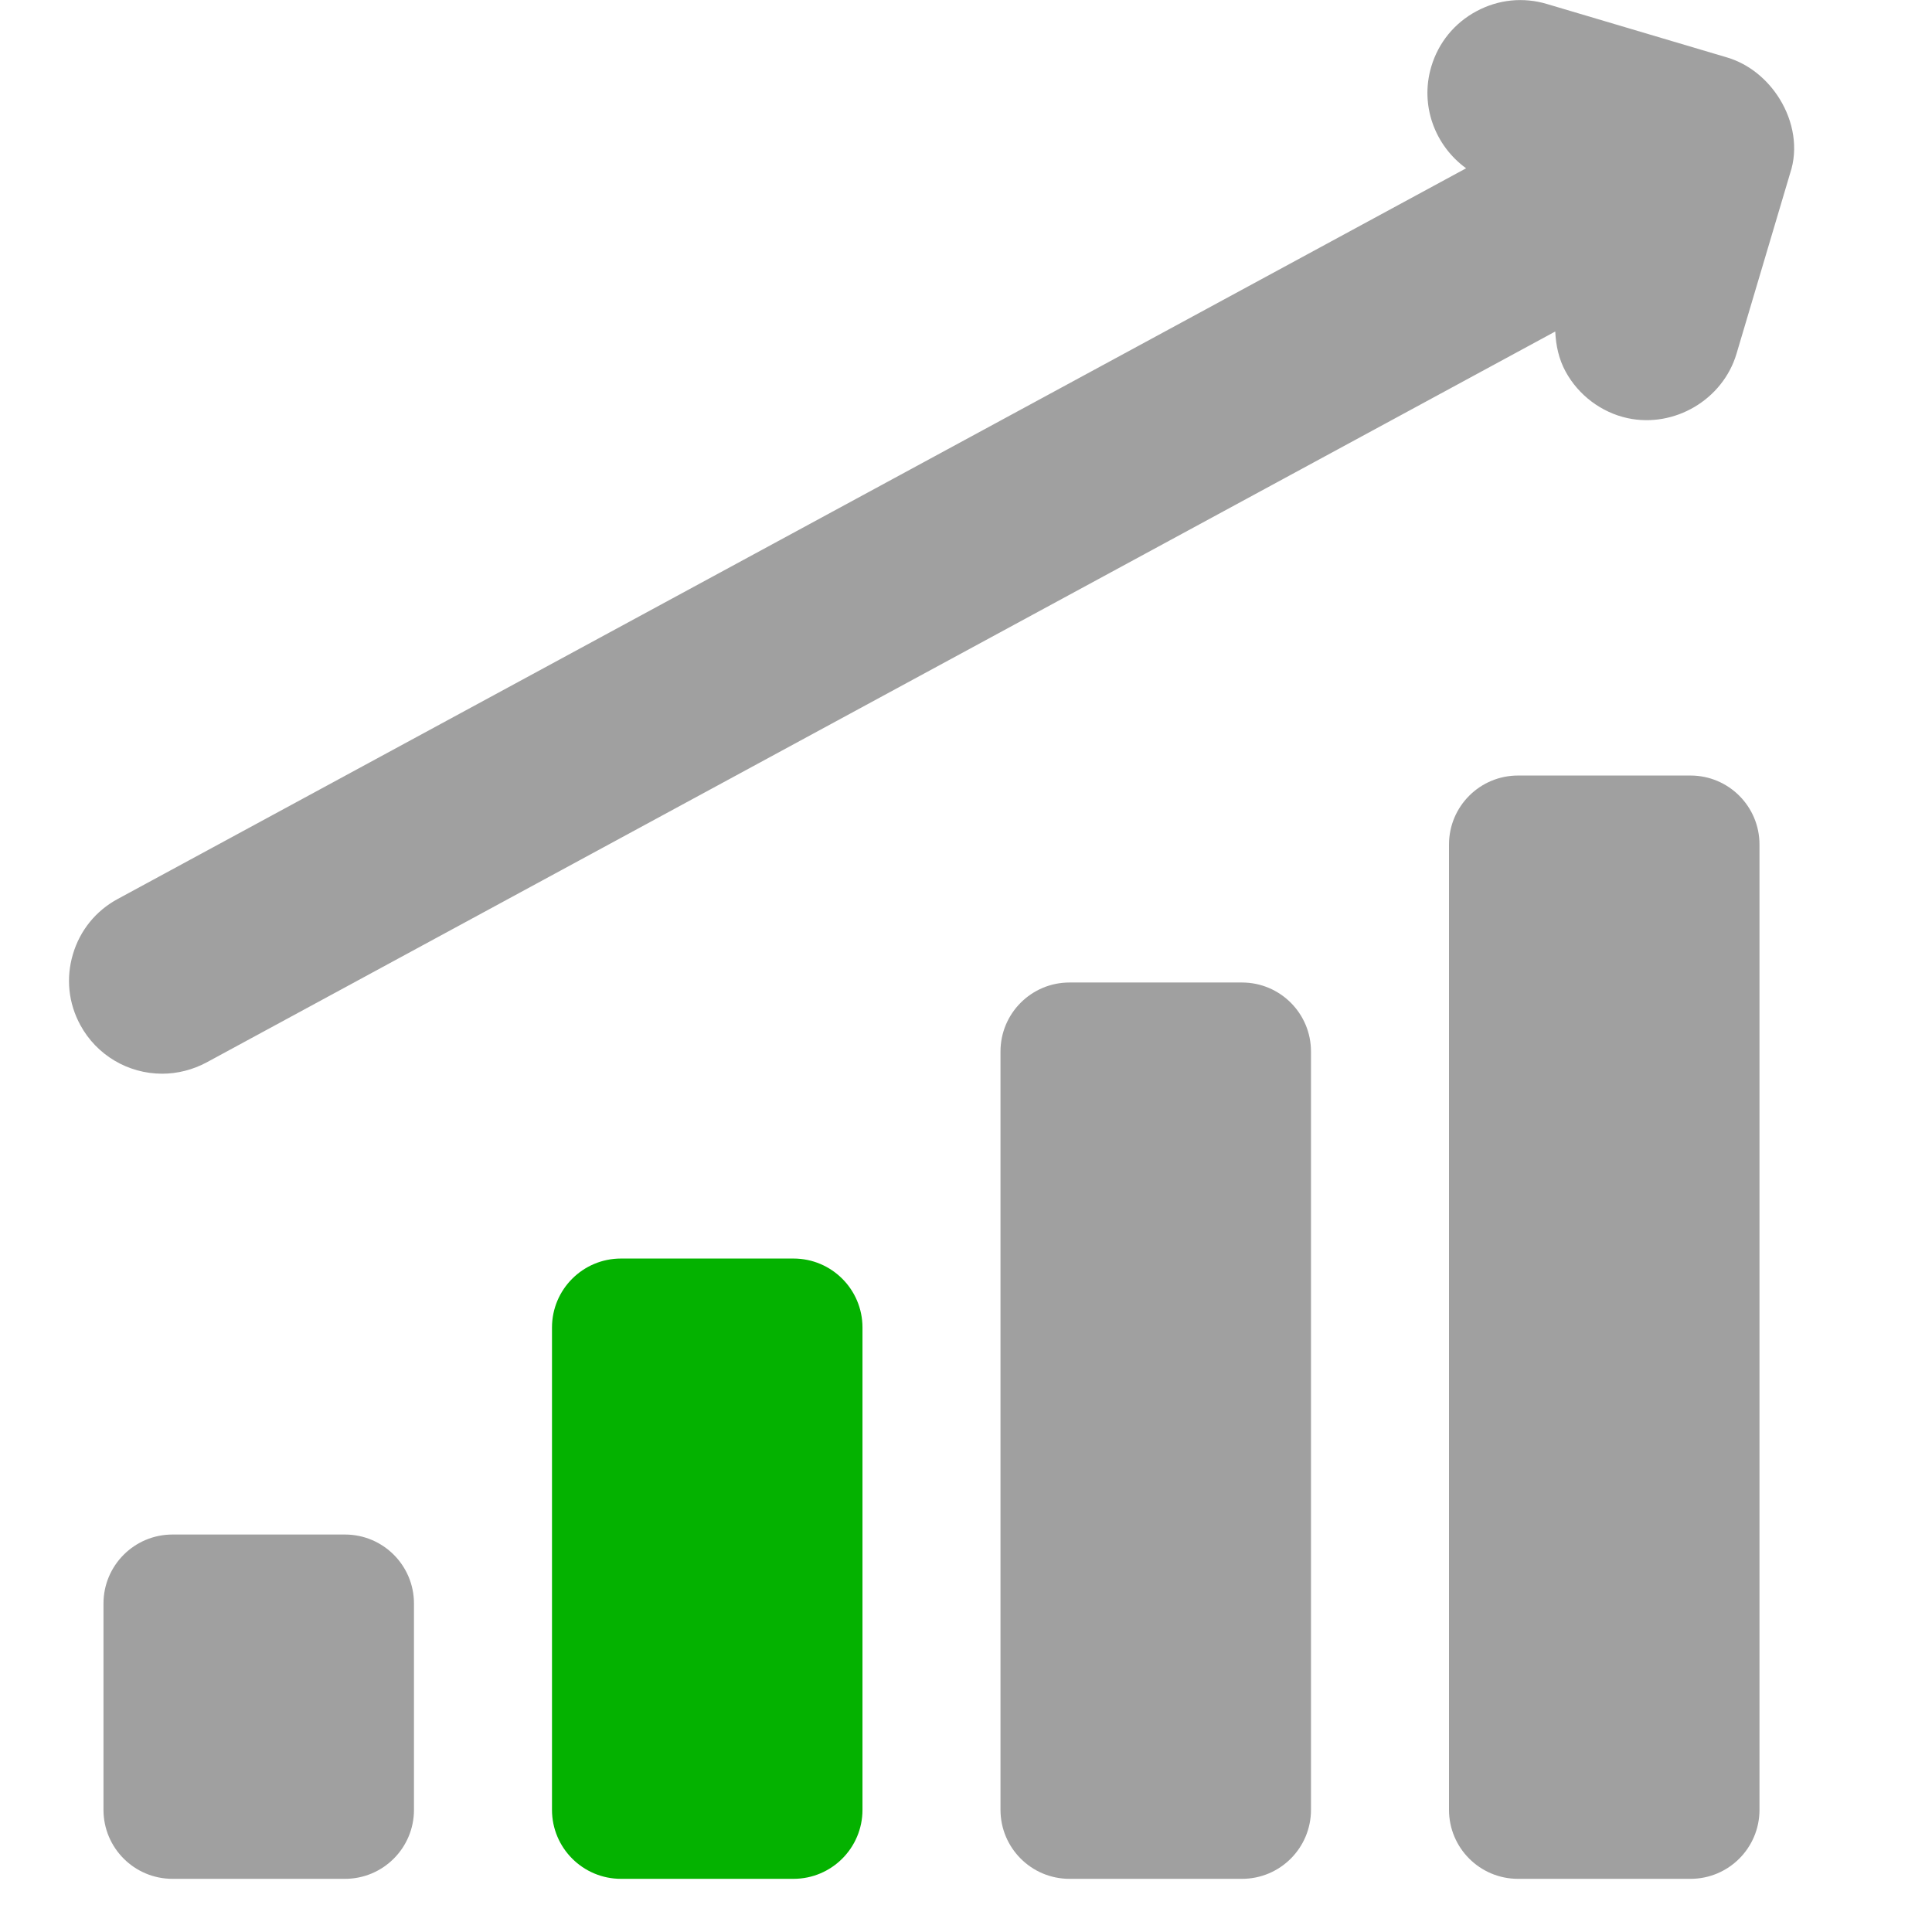 <svg width="48" height="48" viewBox="0 0 48 48" fill="none" xmlns="http://www.w3.org/2000/svg">
<path d="M8.571 38.125H4.285C3.339 38.125 2.571 38.892 2.571 39.839V44.965C2.571 45.912 3.339 46.679 4.285 46.679H8.571C9.518 46.679 10.285 45.912 10.285 44.965V39.839C10.285 38.892 9.518 38.125 8.571 38.125Z" fill="#A0A0A0"/>
<path d="M19.714 31.268H15.428C14.482 31.268 13.714 32.035 13.714 32.982V44.965C13.714 45.911 14.482 46.679 15.428 46.679H19.714C20.661 46.679 21.428 45.911 21.428 44.965V32.982C21.428 32.035 20.661 31.268 19.714 31.268Z" fill="#04B200"/>
<path d="M30.857 24.41H26.571C25.624 24.41 24.857 25.178 24.857 26.124V44.964C24.857 45.911 25.624 46.679 26.571 46.679H30.857C31.804 46.679 32.571 45.911 32.571 44.964V26.124C32.571 25.178 31.804 24.41 30.857 24.41Z" fill="#A0A0A0"/>
<path d="M42 19.268H37.714C36.767 19.268 36 20.035 36 20.982V44.965C36 45.911 36.767 46.679 37.714 46.679H42C42.947 46.679 43.714 45.911 43.714 44.965V20.982C43.714 20.035 42.947 19.268 42 19.268Z" fill="#A0A0A0"/>
<path d="M42.917 1.43L38.439 0.101C37.849 -0.077 37.227 -0.014 36.684 0.278C36.135 0.571 35.736 1.061 35.559 1.658C35.273 2.623 35.653 3.621 36.425 4.181L2.926 22.334C2.382 22.627 1.986 23.116 1.812 23.707C1.635 24.3 1.7 24.924 1.995 25.466C2.4 26.213 3.18 26.676 4.03 26.676C4.41 26.676 4.791 26.578 5.13 26.397L38.64 8.236C38.655 8.58 38.727 8.92 38.897 9.232C39.216 9.818 39.786 10.248 40.438 10.389C41.602 10.639 42.804 9.928 43.143 8.789L44.475 4.306C44.682 3.689 44.556 3.01 44.215 2.458C43.918 1.977 43.459 1.593 42.917 1.43Z" fill="#A0A0A0"/>
</svg>
